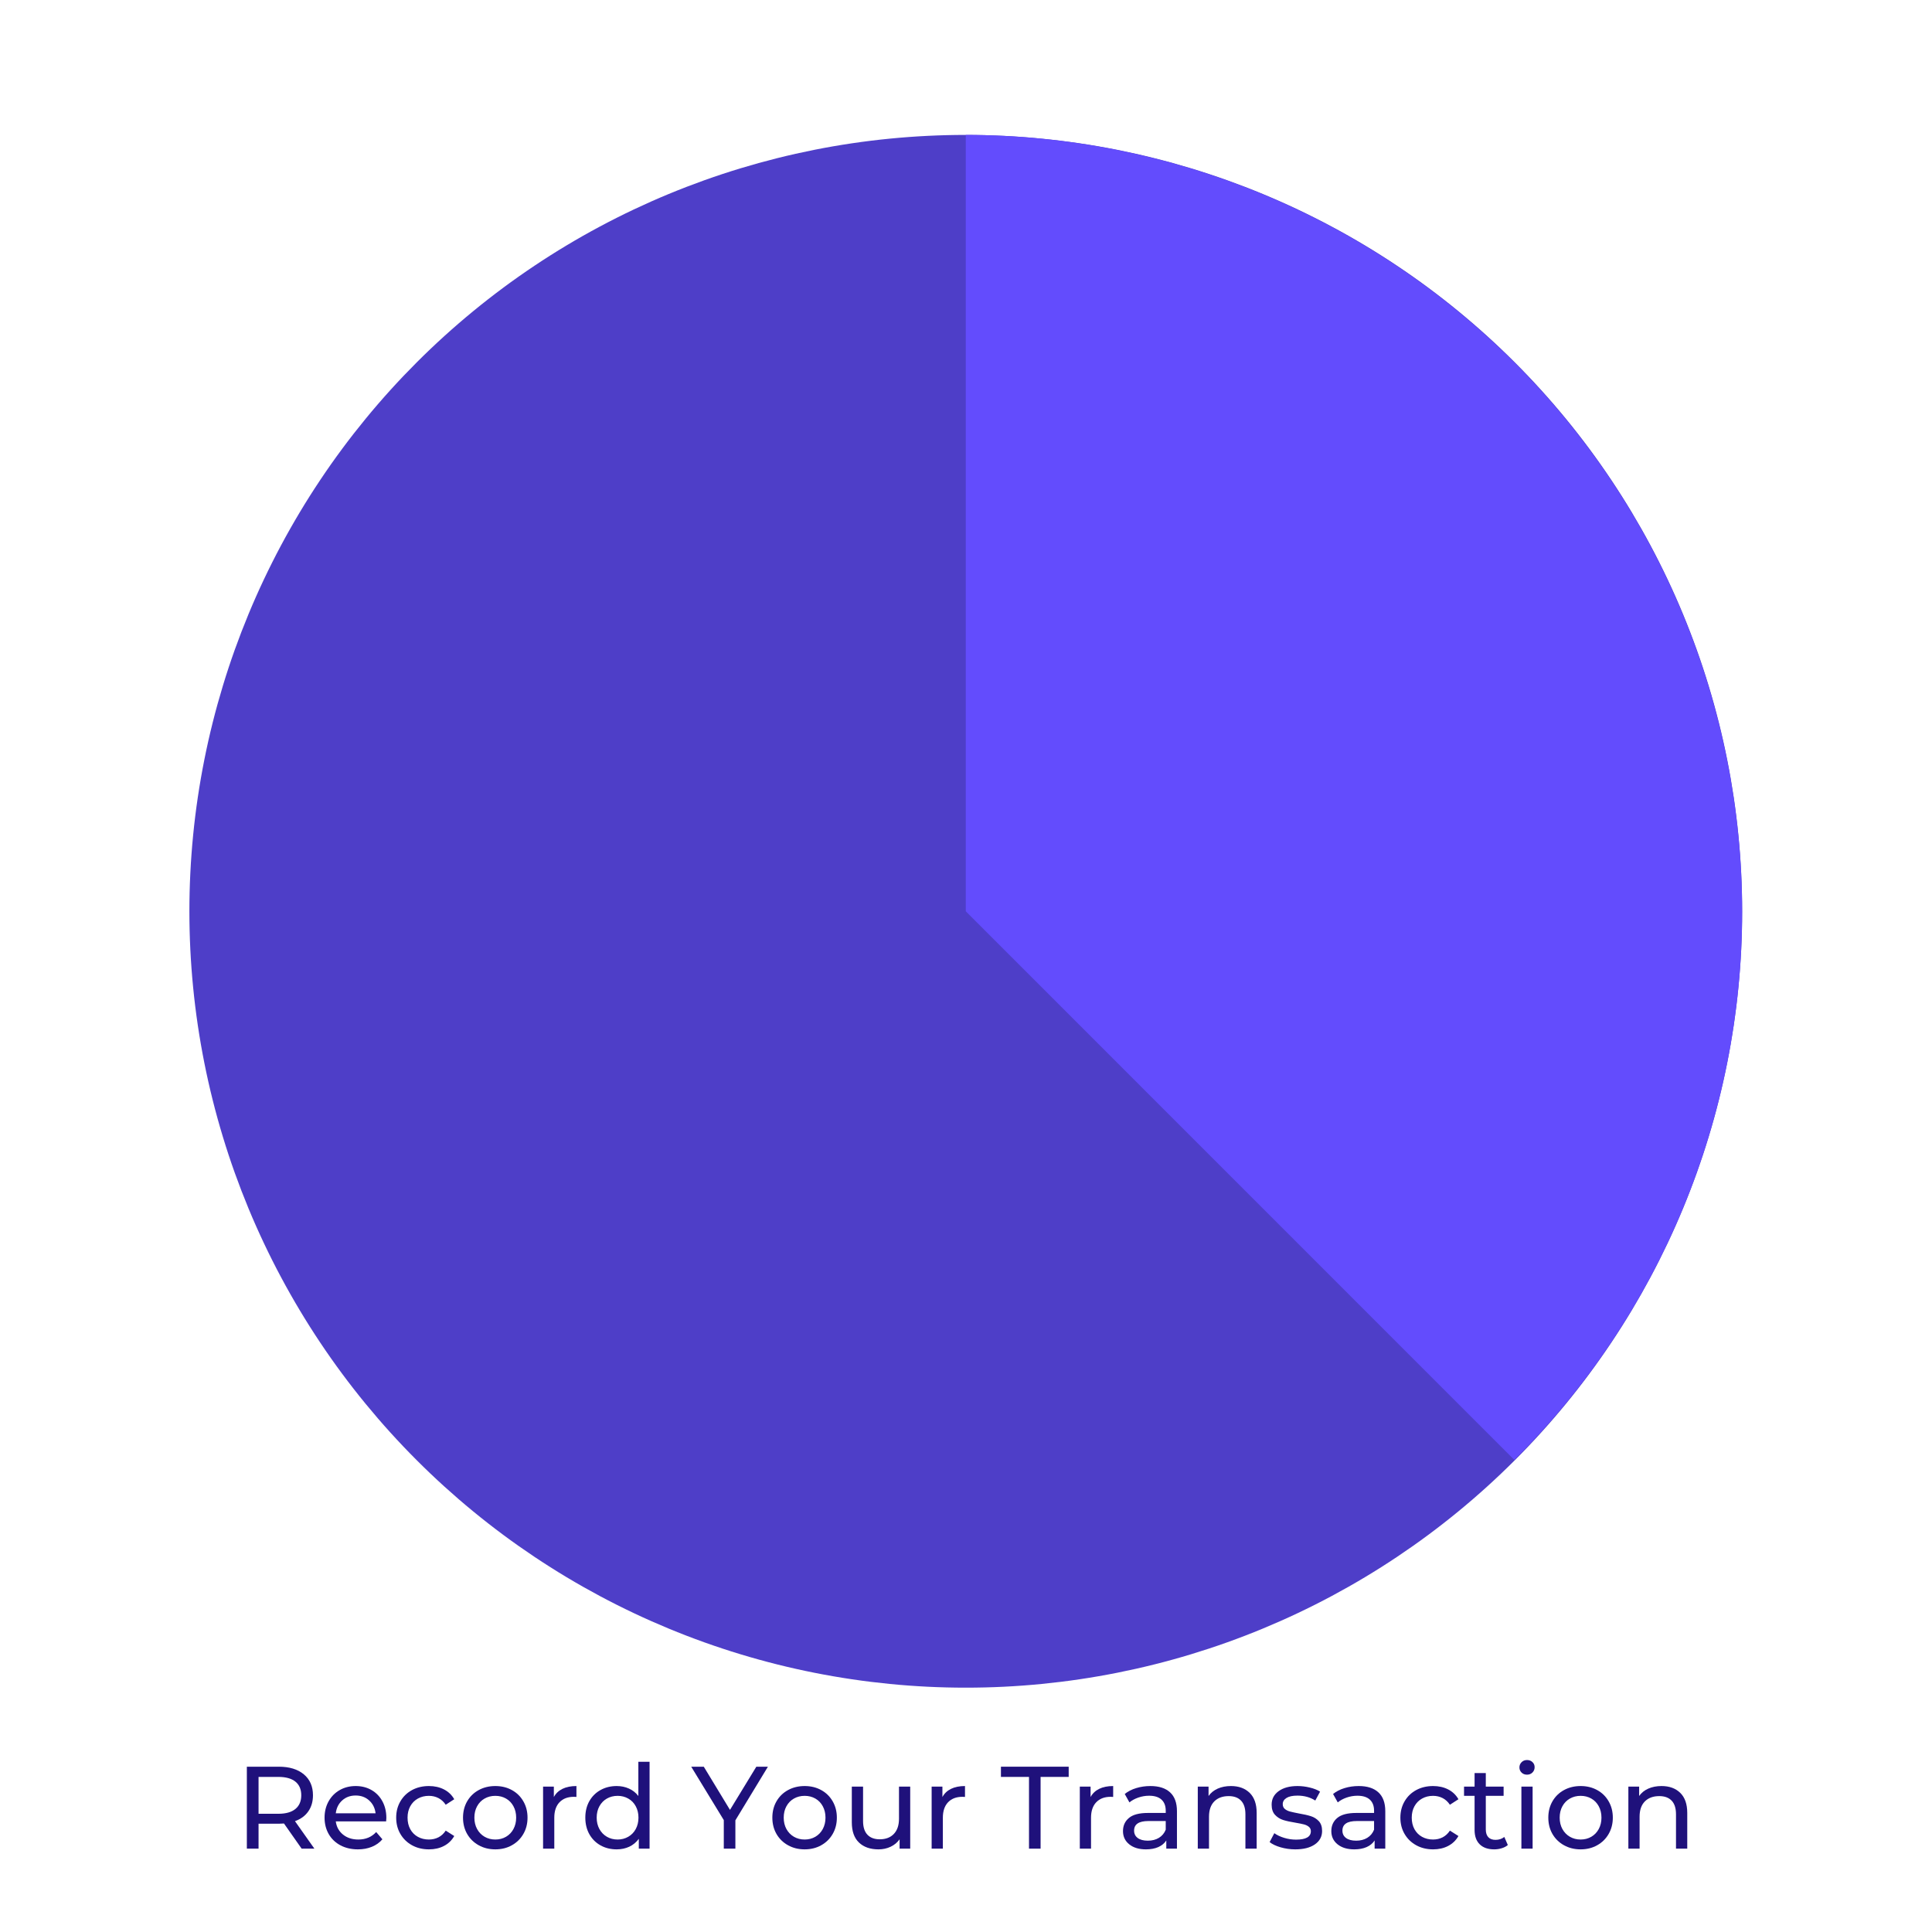 <svg xmlns="http://www.w3.org/2000/svg" xmlns:xlink="http://www.w3.org/1999/xlink" width="1080" zoomAndPan="magnify" viewBox="0 0 810 810" height="1080" preserveAspectRatio="xMidYMid meet" version="1.0"><defs><g/><clipPath id="a7b5991a59"><path d="M 79.402 56.562 L 730.402 56.562 L 730.402 707.562 L 79.402 707.562 Z M 79.402 56.562 " clip-rule="nonzero"/></clipPath><clipPath id="938b604c9e"><path d="M 404 56.562 L 730.402 56.562 L 730.402 613 L 404 613 Z M 404 56.562 " clip-rule="nonzero"/></clipPath></defs><g clip-path="url(#a7b5991a59)"><path fill="#4e3ec8" d="M 730.402 382.062 C 730.402 387.391 730.273 392.715 730.012 398.035 C 729.75 403.355 729.359 408.668 728.836 413.969 C 728.316 419.27 727.664 424.555 726.883 429.824 C 726.098 435.094 725.188 440.34 724.148 445.566 C 723.109 450.789 721.945 455.988 720.648 461.152 C 719.355 466.32 717.934 471.453 716.387 476.551 C 714.84 481.648 713.172 486.707 711.375 491.723 C 709.582 496.738 707.664 501.707 705.625 506.629 C 703.59 511.551 701.43 516.418 699.152 521.234 C 696.875 526.047 694.48 530.805 691.969 535.504 C 689.457 540.203 686.832 544.836 684.094 549.406 C 681.355 553.973 678.508 558.473 675.547 562.902 C 672.586 567.332 669.52 571.684 666.348 575.965 C 663.176 580.242 659.898 584.441 656.52 588.559 C 653.141 592.676 649.66 596.711 646.082 600.656 C 642.508 604.602 638.836 608.461 635.066 612.227 C 631.301 615.992 627.445 619.664 623.496 623.242 C 619.551 626.82 615.516 630.301 611.398 633.68 C 607.281 637.059 603.082 640.336 598.805 643.508 C 594.527 646.68 590.172 649.746 585.742 652.707 C 581.312 655.668 576.812 658.516 572.246 661.254 C 567.676 663.992 563.043 666.617 558.344 669.129 C 553.645 671.641 548.891 674.035 544.074 676.312 C 539.258 678.59 534.391 680.746 529.469 682.785 C 524.547 684.824 519.578 686.742 514.562 688.535 C 509.547 690.332 504.488 692 499.391 693.547 C 494.293 695.094 489.16 696.516 483.992 697.809 C 478.828 699.102 473.629 700.27 468.406 701.309 C 463.18 702.348 457.934 703.258 452.664 704.039 C 447.395 704.824 442.109 705.473 436.809 705.996 C 431.508 706.52 426.195 706.91 420.875 707.172 C 415.555 707.434 410.23 707.562 404.902 707.562 C 399.578 707.562 394.254 707.434 388.934 707.172 C 383.613 706.91 378.301 706.52 373 705.996 C 367.699 705.473 362.414 704.824 357.145 704.039 C 351.875 703.258 346.625 702.348 341.402 701.309 C 336.176 700.27 330.98 699.102 325.812 697.809 C 320.648 696.516 315.516 695.094 310.418 693.547 C 305.32 692 300.262 690.332 295.246 688.535 C 290.23 686.742 285.262 684.824 280.34 682.785 C 275.418 680.746 270.551 678.59 265.734 676.312 C 260.918 674.035 256.164 671.641 251.465 669.129 C 246.766 666.617 242.133 663.992 237.562 661.254 C 232.996 658.516 228.496 655.668 224.066 652.707 C 219.637 649.746 215.281 646.68 211.004 643.508 C 206.727 640.336 202.527 637.059 198.41 633.68 C 194.293 630.301 190.258 626.82 186.312 623.242 C 182.363 619.664 178.508 615.992 174.742 612.227 C 170.973 608.461 167.301 604.602 163.723 600.656 C 160.148 596.711 156.668 592.676 153.289 588.559 C 149.91 584.441 146.633 580.242 143.461 575.965 C 140.285 571.684 137.219 567.332 134.262 562.902 C 131.301 558.473 128.453 553.973 125.715 549.402 C 122.977 544.836 120.352 540.203 117.84 535.504 C 115.328 530.805 112.934 526.047 110.656 521.234 C 108.379 516.418 106.219 511.551 104.18 506.629 C 102.145 501.707 100.227 496.738 98.43 491.723 C 96.637 486.707 94.965 481.648 93.422 476.551 C 91.875 471.453 90.453 466.32 89.16 461.152 C 87.863 455.988 86.699 450.789 85.66 445.566 C 84.621 440.34 83.707 435.094 82.926 429.824 C 82.145 424.555 81.492 419.27 80.973 413.969 C 80.449 408.668 80.059 403.355 79.797 398.035 C 79.535 392.715 79.402 387.391 79.402 382.062 C 79.402 376.738 79.535 371.414 79.797 366.094 C 80.059 360.773 80.449 355.461 80.973 350.16 C 81.492 344.859 82.145 339.574 82.926 334.305 C 83.707 329.035 84.621 323.785 85.66 318.562 C 86.699 313.336 87.863 308.141 89.16 302.973 C 90.453 297.805 91.875 292.676 93.422 287.578 C 94.965 282.477 96.637 277.422 98.43 272.406 C 100.227 267.391 102.145 262.422 104.18 257.5 C 106.219 252.578 108.379 247.711 110.656 242.895 C 112.934 238.078 115.328 233.324 117.84 228.625 C 120.352 223.926 122.977 219.293 125.715 214.723 C 128.453 210.152 131.301 205.656 134.262 201.227 C 137.219 196.797 140.285 192.441 143.461 188.164 C 146.633 183.887 149.91 179.688 153.289 175.57 C 156.668 171.449 160.148 167.418 163.723 163.473 C 167.301 159.523 170.973 155.668 174.742 151.902 C 178.508 148.133 182.363 144.461 186.312 140.883 C 190.258 137.309 194.293 133.828 198.41 130.449 C 202.527 127.07 206.727 123.793 211.004 120.621 C 215.281 117.445 219.637 114.379 224.066 111.422 C 228.496 108.461 232.996 105.613 237.562 102.875 C 242.133 100.133 246.766 97.508 251.465 95 C 256.164 92.488 260.918 90.094 265.734 87.816 C 270.551 85.539 275.418 83.379 280.34 81.34 C 285.262 79.301 290.23 77.387 295.246 75.59 C 300.262 73.797 305.32 72.125 310.418 70.578 C 315.516 69.035 320.648 67.613 325.812 66.32 C 330.98 65.023 336.176 63.859 341.402 62.816 C 346.625 61.777 351.875 60.867 357.145 60.086 C 362.414 59.305 367.699 58.652 373 58.133 C 378.301 57.609 383.613 57.219 388.934 56.957 C 394.254 56.695 399.578 56.562 404.902 56.562 C 410.23 56.562 415.555 56.695 420.875 56.957 C 426.195 57.219 431.508 57.609 436.809 58.133 C 442.109 58.652 447.395 59.305 452.664 60.086 C 457.934 60.867 463.18 61.777 468.406 62.816 C 473.629 63.859 478.828 65.023 483.992 66.32 C 489.16 67.613 494.293 69.035 499.391 70.578 C 504.488 72.125 509.547 73.797 514.562 75.59 C 519.578 77.387 524.547 79.301 529.469 81.34 C 534.391 83.379 539.258 85.539 544.074 87.816 C 548.891 90.094 553.645 92.488 558.344 95 C 563.043 97.508 567.676 100.133 572.246 102.875 C 576.812 105.613 581.312 108.461 585.742 111.422 C 590.172 114.379 594.527 117.445 598.805 120.621 C 603.082 123.793 607.281 127.07 611.398 130.449 C 615.516 133.828 619.551 137.309 623.496 140.883 C 627.445 144.461 631.301 148.133 635.066 151.902 C 638.836 155.668 642.508 159.523 646.082 163.473 C 649.66 167.418 653.141 171.449 656.52 175.57 C 659.898 179.688 663.176 183.887 666.348 188.164 C 669.52 192.441 672.586 196.797 675.547 201.227 C 678.508 205.656 681.355 210.152 684.094 214.723 C 686.832 219.293 689.457 223.926 691.969 228.625 C 694.48 233.324 696.875 238.078 699.152 242.895 C 701.43 247.711 703.59 252.578 705.625 257.5 C 707.664 262.422 709.582 267.391 711.375 272.406 C 713.172 277.422 714.84 282.477 716.387 287.578 C 717.934 292.676 719.355 297.805 720.648 302.973 C 721.945 308.141 723.109 313.336 724.148 318.562 C 725.188 323.785 726.098 329.035 726.883 334.305 C 727.664 339.574 728.316 344.859 728.836 350.16 C 729.359 355.461 729.75 360.773 730.012 366.094 C 730.273 371.414 730.402 376.738 730.402 382.062 Z M 730.402 382.062 " fill-opacity="1" fill-rule="nonzero"/></g><g clip-path="url(#938b604c9e)"><path fill="#634cfd" d="M 730.402 382.062 C 730.398 376.738 730.262 371.418 729.992 366.098 C 729.727 360.777 729.328 355.469 728.801 350.172 C 728.273 344.871 727.617 339.59 726.832 334.32 C 726.043 329.055 725.129 323.812 724.086 318.59 C 723.043 313.367 721.871 308.172 720.574 303.008 C 719.273 297.844 717.852 292.715 716.301 287.617 C 714.754 282.523 713.078 277.469 711.281 272.457 C 709.484 267.445 707.566 262.48 705.523 257.559 C 703.484 252.641 701.324 247.777 699.043 242.961 C 696.766 238.148 694.367 233.395 691.855 228.699 C 689.344 224.004 686.719 219.375 683.977 214.809 C 681.238 210.242 678.391 205.742 675.43 201.316 C 672.469 196.891 669.402 192.539 666.23 188.262 C 663.055 183.984 659.781 179.789 656.402 175.672 C 653.023 171.555 649.543 167.523 645.969 163.578 C 642.391 159.633 638.719 155.777 634.953 152.012 C 631.188 148.246 627.332 144.578 623.387 141 C 619.441 137.422 615.41 133.945 611.297 130.566 C 607.18 127.188 602.984 123.91 598.707 120.738 C 594.43 117.566 590.078 114.5 585.652 111.539 C 581.223 108.578 576.727 105.73 572.16 102.988 C 567.594 100.25 562.965 97.625 558.266 95.113 C 553.57 92.598 548.816 90.203 544.004 87.926 C 539.191 85.645 534.328 83.484 529.406 81.445 C 524.488 79.402 519.523 77.484 514.512 75.688 C 509.496 73.891 504.445 72.215 499.348 70.664 C 494.254 69.117 489.125 67.691 483.961 66.395 C 478.793 65.098 473.602 63.926 468.379 62.883 C 463.156 61.84 457.914 60.922 452.645 60.137 C 447.379 59.352 442.098 58.695 436.797 58.168 C 431.496 57.637 426.188 57.242 420.871 56.973 C 415.551 56.707 410.23 56.57 404.902 56.562 L 404.902 382.062 L 634.883 612.074 C 638.66 608.316 642.34 604.465 645.922 600.527 C 649.508 596.586 652.992 592.562 656.379 588.449 C 659.766 584.34 663.047 580.148 666.227 575.875 C 669.41 571.602 672.48 567.254 675.445 562.828 C 678.414 558.402 681.27 553.91 684.012 549.344 C 686.758 544.781 689.387 540.148 691.902 535.457 C 694.422 530.762 696.82 526.008 699.102 521.195 C 701.383 516.383 703.547 511.516 705.59 506.598 C 707.633 501.68 709.555 496.711 711.352 491.699 C 713.148 486.684 714.824 481.629 716.371 476.535 C 717.922 471.438 719.344 466.309 720.641 461.141 C 721.938 455.977 723.105 450.781 724.148 445.555 C 725.188 440.332 726.102 435.086 726.883 429.816 C 727.664 424.551 728.316 419.266 728.84 413.965 C 729.363 408.664 729.754 403.352 730.016 398.035 C 730.277 392.715 730.406 387.391 730.402 382.062 Z M 730.402 382.062 " fill-opacity="1" fill-rule="nonzero"/></g><g fill="#1f117b" fill-opacity="1"><g transform="translate(98.338, 775.056)"><g><path d="M 28.125 0 L 20.719 -10.547 C 19.801 -10.484 19.078 -10.453 18.547 -10.453 L 10.062 -10.453 L 10.062 0 L 5.156 0 L 5.156 -34.359 L 18.547 -34.359 C 22.992 -34.359 26.492 -33.289 29.047 -31.156 C 31.598 -29.031 32.875 -26.102 32.875 -22.375 C 32.875 -19.727 32.219 -17.473 30.906 -15.609 C 29.602 -13.742 27.742 -12.383 25.328 -11.531 L 33.469 0 Z M 18.406 -14.625 C 21.508 -14.625 23.879 -15.297 25.516 -16.641 C 27.148 -17.984 27.969 -19.895 27.969 -22.375 C 27.969 -24.863 27.148 -26.77 25.516 -28.094 C 23.879 -29.414 21.508 -30.078 18.406 -30.078 L 10.062 -30.078 L 10.062 -14.625 Z M 18.406 -14.625 "/></g></g></g><g fill="#1f117b" fill-opacity="1"><g transform="translate(134.011, 775.056)"><g><path d="M 27.969 -12.859 C 27.969 -12.492 27.938 -12.02 27.875 -11.438 L 6.766 -11.438 C 7.066 -9.145 8.078 -7.301 9.797 -5.906 C 11.516 -4.52 13.648 -3.828 16.203 -3.828 C 19.305 -3.828 21.805 -4.875 23.703 -6.969 L 26.312 -3.922 C 25.133 -2.547 23.664 -1.5 21.906 -0.781 C 20.156 -0.062 18.203 0.297 16.047 0.297 C 13.297 0.297 10.859 -0.266 8.734 -1.391 C 6.609 -2.523 4.961 -4.102 3.797 -6.125 C 2.641 -8.156 2.062 -10.445 2.062 -13 C 2.062 -15.52 2.625 -17.797 3.75 -19.828 C 4.883 -21.859 6.441 -23.438 8.422 -24.562 C 10.398 -25.688 12.629 -26.25 15.109 -26.25 C 17.598 -26.25 19.816 -25.688 21.766 -24.562 C 23.711 -23.438 25.234 -21.859 26.328 -19.828 C 27.422 -17.797 27.969 -15.473 27.969 -12.859 Z M 15.109 -22.281 C 12.859 -22.281 10.973 -21.594 9.453 -20.219 C 7.93 -18.844 7.035 -17.047 6.766 -14.828 L 23.453 -14.828 C 23.191 -17.016 22.301 -18.801 20.781 -20.188 C 19.258 -21.582 17.367 -22.281 15.109 -22.281 Z M 15.109 -22.281 "/></g></g></g><g fill="#1f117b" fill-opacity="1"><g transform="translate(164.041, 775.056)"><g><path d="M 15.797 0.297 C 13.148 0.297 10.785 -0.273 8.703 -1.422 C 6.629 -2.566 5.004 -4.145 3.828 -6.156 C 2.648 -8.164 2.062 -10.445 2.062 -13 C 2.062 -15.551 2.648 -17.832 3.828 -19.844 C 5.004 -21.863 6.629 -23.438 8.703 -24.562 C 10.785 -25.688 13.148 -26.25 15.797 -26.25 C 18.16 -26.25 20.266 -25.773 22.109 -24.828 C 23.953 -23.879 25.383 -22.508 26.406 -20.719 L 22.828 -18.406 C 22.004 -19.645 20.988 -20.578 19.781 -21.203 C 18.57 -21.828 17.227 -22.141 15.75 -22.141 C 14.051 -22.141 12.52 -21.758 11.156 -21 C 9.801 -20.25 8.738 -19.176 7.969 -17.781 C 7.207 -16.395 6.828 -14.801 6.828 -13 C 6.828 -11.164 7.207 -9.551 7.969 -8.156 C 8.738 -6.77 9.801 -5.703 11.156 -4.953 C 12.52 -4.203 14.051 -3.828 15.75 -3.828 C 17.227 -3.828 18.57 -4.133 19.781 -4.75 C 20.988 -5.375 22.004 -6.312 22.828 -7.562 L 26.406 -5.297 C 25.383 -3.492 23.953 -2.109 22.109 -1.141 C 20.266 -0.18 18.16 0.297 15.797 0.297 Z M 15.797 0.297 "/></g></g></g><g fill="#1f117b" fill-opacity="1"><g transform="translate(192.06, 775.056)"><g><path d="M 15.609 0.297 C 13.023 0.297 10.703 -0.273 8.641 -1.422 C 6.578 -2.566 4.961 -4.145 3.797 -6.156 C 2.641 -8.164 2.062 -10.445 2.062 -13 C 2.062 -15.551 2.641 -17.832 3.797 -19.844 C 4.961 -21.863 6.578 -23.438 8.641 -24.562 C 10.703 -25.688 13.023 -26.25 15.609 -26.25 C 18.191 -26.25 20.504 -25.688 22.547 -24.562 C 24.598 -23.438 26.203 -21.863 27.359 -19.844 C 28.523 -17.832 29.109 -15.551 29.109 -13 C 29.109 -10.445 28.523 -8.164 27.359 -6.156 C 26.203 -4.145 24.598 -2.566 22.547 -1.422 C 20.504 -0.273 18.191 0.297 15.609 0.297 Z M 15.609 -3.828 C 17.273 -3.828 18.77 -4.211 20.094 -4.984 C 21.414 -5.754 22.453 -6.832 23.203 -8.219 C 23.961 -9.613 24.344 -11.207 24.344 -13 C 24.344 -14.801 23.961 -16.395 23.203 -17.781 C 22.453 -19.176 21.414 -20.25 20.094 -21 C 18.77 -21.758 17.273 -22.141 15.609 -22.141 C 13.941 -22.141 12.441 -21.758 11.109 -21 C 9.785 -20.25 8.738 -19.176 7.969 -17.781 C 7.207 -16.395 6.828 -14.801 6.828 -13 C 6.828 -11.207 7.207 -9.613 7.969 -8.219 C 8.738 -6.832 9.785 -5.754 11.109 -4.984 C 12.441 -4.211 13.941 -3.828 15.609 -3.828 Z M 15.609 -3.828 "/></g></g></g><g fill="#1f117b" fill-opacity="1"><g transform="translate(223.218, 775.056)"><g><path d="M 8.984 -21.641 C 9.797 -23.148 11.004 -24.297 12.609 -25.078 C 14.211 -25.859 16.16 -26.25 18.453 -26.25 L 18.453 -21.688 C 18.191 -21.719 17.832 -21.734 17.375 -21.734 C 14.82 -21.734 12.816 -20.973 11.359 -19.453 C 9.898 -17.93 9.172 -15.766 9.172 -12.953 L 9.172 0 L 4.469 0 L 4.469 -26.016 L 8.984 -26.016 Z M 8.984 -21.641 "/></g></g></g><g fill="#1f117b" fill-opacity="1"><g transform="translate(243.336, 775.056)"><g><path d="M 29 -36.422 L 29 0 L 24.484 0 L 24.484 -4.125 C 23.441 -2.688 22.117 -1.586 20.516 -0.828 C 18.91 -0.078 17.145 0.297 15.219 0.297 C 12.695 0.297 10.438 -0.258 8.438 -1.375 C 6.445 -2.488 4.883 -4.051 3.75 -6.062 C 2.625 -8.07 2.062 -10.383 2.062 -13 C 2.062 -15.625 2.625 -17.93 3.75 -19.922 C 4.883 -21.922 6.445 -23.473 8.438 -24.578 C 10.438 -25.691 12.695 -26.25 15.219 -26.25 C 17.082 -26.25 18.797 -25.895 20.359 -25.188 C 21.93 -24.488 23.242 -23.453 24.297 -22.078 L 24.297 -36.422 Z M 15.609 -3.828 C 17.242 -3.828 18.727 -4.211 20.062 -4.984 C 21.406 -5.754 22.453 -6.832 23.203 -8.219 C 23.961 -9.613 24.344 -11.207 24.344 -13 C 24.344 -14.801 23.961 -16.395 23.203 -17.781 C 22.453 -19.176 21.406 -20.25 20.062 -21 C 18.727 -21.758 17.242 -22.141 15.609 -22.141 C 13.941 -22.141 12.441 -21.758 11.109 -21 C 9.785 -20.25 8.738 -19.176 7.969 -17.781 C 7.207 -16.395 6.828 -14.801 6.828 -13 C 6.828 -11.207 7.207 -9.613 7.969 -8.219 C 8.738 -6.832 9.785 -5.754 11.109 -4.984 C 12.441 -4.211 13.941 -3.828 15.609 -3.828 Z M 15.609 -3.828 "/></g></g></g><g fill="#1f117b" fill-opacity="1"><g transform="translate(276.801, 775.056)"><g/></g></g><g fill="#1f117b" fill-opacity="1"><g transform="translate(290.001, 775.056)"><g><path d="M 18.312 -11.875 L 18.312 0 L 13.453 0 L 13.453 -11.969 L -0.203 -34.359 L 5.062 -34.359 L 16.047 -16.25 L 27.094 -34.359 L 31.953 -34.359 Z M 18.312 -11.875 "/></g></g></g><g fill="#1f117b" fill-opacity="1"><g transform="translate(321.748, 775.056)"><g><path d="M 15.609 0.297 C 13.023 0.297 10.703 -0.273 8.641 -1.422 C 6.578 -2.566 4.961 -4.145 3.797 -6.156 C 2.641 -8.164 2.062 -10.445 2.062 -13 C 2.062 -15.551 2.641 -17.832 3.797 -19.844 C 4.961 -21.863 6.578 -23.438 8.641 -24.562 C 10.703 -25.688 13.023 -26.25 15.609 -26.25 C 18.191 -26.25 20.504 -25.688 22.547 -24.562 C 24.598 -23.438 26.203 -21.863 27.359 -19.844 C 28.523 -17.832 29.109 -15.551 29.109 -13 C 29.109 -10.445 28.523 -8.164 27.359 -6.156 C 26.203 -4.145 24.598 -2.566 22.547 -1.422 C 20.504 -0.273 18.191 0.297 15.609 0.297 Z M 15.609 -3.828 C 17.273 -3.828 18.77 -4.211 20.094 -4.984 C 21.414 -5.754 22.453 -6.832 23.203 -8.219 C 23.961 -9.613 24.344 -11.207 24.344 -13 C 24.344 -14.801 23.961 -16.395 23.203 -17.781 C 22.453 -19.176 21.414 -20.25 20.094 -21 C 18.77 -21.758 17.273 -22.141 15.609 -22.141 C 13.941 -22.141 12.441 -21.758 11.109 -21 C 9.785 -20.25 8.738 -19.176 7.969 -17.781 C 7.207 -16.395 6.828 -14.801 6.828 -13 C 6.828 -11.207 7.207 -9.613 7.969 -8.219 C 8.738 -6.832 9.785 -5.754 11.109 -4.984 C 12.441 -4.211 13.941 -3.828 15.609 -3.828 Z M 15.609 -3.828 "/></g></g></g><g fill="#1f117b" fill-opacity="1"><g transform="translate(352.907, 775.056)"><g><path d="M 28.703 -26.016 L 28.703 0 L 24.25 0 L 24.25 -3.922 C 23.301 -2.578 22.047 -1.535 20.484 -0.797 C 18.93 -0.066 17.238 0.297 15.406 0.297 C 11.938 0.297 9.203 -0.66 7.203 -2.578 C 5.211 -4.492 4.219 -7.316 4.219 -11.047 L 4.219 -26.016 L 8.938 -26.016 L 8.938 -11.578 C 8.938 -9.055 9.539 -7.148 10.75 -5.859 C 11.957 -4.566 13.691 -3.922 15.953 -3.922 C 18.441 -3.922 20.406 -4.672 21.844 -6.172 C 23.281 -7.68 24 -9.812 24 -12.562 L 24 -26.016 Z M 28.703 -26.016 "/></g></g></g><g fill="#1f117b" fill-opacity="1"><g transform="translate(386.126, 775.056)"><g><path d="M 8.984 -21.641 C 9.797 -23.148 11.004 -24.297 12.609 -25.078 C 14.211 -25.859 16.16 -26.25 18.453 -26.25 L 18.453 -21.688 C 18.191 -21.719 17.832 -21.734 17.375 -21.734 C 14.82 -21.734 12.816 -20.973 11.359 -19.453 C 9.898 -17.93 9.172 -15.766 9.172 -12.953 L 9.172 0 L 4.469 0 L 4.469 -26.016 L 8.984 -26.016 Z M 8.984 -21.641 "/></g></g></g><g fill="#1f117b" fill-opacity="1"><g transform="translate(406.244, 775.056)"><g/></g></g><g fill="#1f117b" fill-opacity="1"><g transform="translate(419.444, 775.056)"><g><path d="M 11.969 -30.078 L 0.203 -30.078 L 0.203 -34.359 L 28.609 -34.359 L 28.609 -30.078 L 16.828 -30.078 L 16.828 0 L 11.969 0 Z M 11.969 -30.078 "/></g></g></g><g fill="#1f117b" fill-opacity="1"><g transform="translate(448.247, 775.056)"><g><path d="M 8.984 -21.641 C 9.797 -23.148 11.004 -24.297 12.609 -25.078 C 14.211 -25.859 16.16 -26.25 18.453 -26.25 L 18.453 -21.688 C 18.191 -21.719 17.832 -21.734 17.375 -21.734 C 14.82 -21.734 12.816 -20.973 11.359 -19.453 C 9.898 -17.93 9.172 -15.766 9.172 -12.953 L 9.172 0 L 4.469 0 L 4.469 -26.016 L 8.984 -26.016 Z M 8.984 -21.641 "/></g></g></g><g fill="#1f117b" fill-opacity="1"><g transform="translate(468.365, 775.056)"><g><path d="M 13.938 -26.25 C 17.539 -26.25 20.297 -25.363 22.203 -23.594 C 24.117 -21.832 25.078 -19.203 25.078 -15.703 L 25.078 0 L 20.609 0 L 20.609 -3.438 C 19.828 -2.227 18.707 -1.301 17.25 -0.656 C 15.789 -0.02 14.066 0.297 12.078 0.297 C 9.16 0.297 6.828 -0.406 5.078 -1.812 C 3.328 -3.219 2.453 -5.066 2.453 -7.359 C 2.453 -9.648 3.285 -11.488 4.953 -12.875 C 6.617 -14.27 9.27 -14.969 12.906 -14.969 L 20.375 -14.969 L 20.375 -15.906 C 20.375 -17.926 19.781 -19.477 18.594 -20.562 C 17.414 -21.645 15.68 -22.188 13.391 -22.188 C 11.859 -22.188 10.352 -21.93 8.875 -21.422 C 7.406 -20.91 6.164 -20.234 5.156 -19.391 L 3.188 -22.922 C 4.531 -24.004 6.133 -24.828 8 -25.391 C 9.863 -25.961 11.844 -26.25 13.938 -26.25 Z M 12.859 -3.344 C 14.66 -3.344 16.211 -3.738 17.516 -4.531 C 18.828 -5.332 19.781 -6.473 20.375 -7.953 L 20.375 -11.578 L 13.109 -11.578 C 9.109 -11.578 7.109 -10.238 7.109 -7.562 C 7.109 -6.25 7.613 -5.219 8.625 -4.469 C 9.645 -3.719 11.055 -3.344 12.859 -3.344 Z M 12.859 -3.344 "/></g></g></g><g fill="#1f117b" fill-opacity="1"><g transform="translate(497.708, 775.056)"><g><path d="M 18.359 -26.25 C 21.66 -26.25 24.285 -25.289 26.234 -23.375 C 28.18 -21.469 29.156 -18.664 29.156 -14.969 L 29.156 0 L 24.438 0 L 24.438 -14.422 C 24.438 -16.941 23.832 -18.836 22.625 -20.109 C 21.414 -21.391 19.68 -22.031 17.422 -22.031 C 14.867 -22.031 12.852 -21.285 11.375 -19.797 C 9.906 -18.305 9.172 -16.172 9.172 -13.391 L 9.172 0 L 4.469 0 L 4.469 -26.016 L 8.984 -26.016 L 8.984 -22.078 C 9.93 -23.422 11.211 -24.453 12.828 -25.172 C 14.453 -25.891 16.297 -26.25 18.359 -26.25 Z M 18.359 -26.25 "/></g></g></g><g fill="#1f117b" fill-opacity="1"><g transform="translate(531.124, 775.056)"><g><path d="M 11.922 0.297 C 9.797 0.297 7.75 0.008 5.781 -0.562 C 3.82 -1.133 2.285 -1.863 1.172 -2.75 L 3.141 -6.484 C 4.285 -5.66 5.676 -5.004 7.312 -4.516 C 8.945 -4.023 10.598 -3.781 12.266 -3.781 C 16.391 -3.781 18.453 -4.957 18.453 -7.312 C 18.453 -8.094 18.172 -8.711 17.609 -9.172 C 17.055 -9.629 16.363 -9.961 15.531 -10.172 C 14.695 -10.391 13.508 -10.629 11.969 -10.891 C 9.875 -11.223 8.164 -11.598 6.844 -12.016 C 5.52 -12.441 4.383 -13.16 3.438 -14.172 C 2.488 -15.191 2.016 -16.617 2.016 -18.453 C 2.016 -20.805 2.992 -22.691 4.953 -24.109 C 6.922 -25.535 9.555 -26.25 12.859 -26.25 C 14.586 -26.25 16.316 -26.035 18.047 -25.609 C 19.785 -25.191 21.211 -24.625 22.328 -23.906 L 20.312 -20.172 C 18.188 -21.547 15.688 -22.234 12.812 -22.234 C 10.812 -22.234 9.285 -21.906 8.234 -21.25 C 7.191 -20.594 6.672 -19.727 6.672 -18.656 C 6.672 -17.801 6.961 -17.129 7.547 -16.641 C 8.141 -16.148 8.867 -15.789 9.734 -15.562 C 10.609 -15.332 11.828 -15.066 13.391 -14.766 C 15.492 -14.41 17.191 -14.023 18.484 -13.609 C 19.773 -13.203 20.879 -12.508 21.797 -11.531 C 22.711 -10.551 23.172 -9.176 23.172 -7.406 C 23.172 -5.051 22.16 -3.176 20.141 -1.781 C 18.129 -0.395 15.391 0.297 11.922 0.297 Z M 11.922 0.297 "/></g></g></g><g fill="#1f117b" fill-opacity="1"><g transform="translate(555.708, 775.056)"><g><path d="M 13.938 -26.25 C 17.539 -26.25 20.297 -25.363 22.203 -23.594 C 24.117 -21.832 25.078 -19.203 25.078 -15.703 L 25.078 0 L 20.609 0 L 20.609 -3.438 C 19.828 -2.227 18.707 -1.301 17.25 -0.656 C 15.789 -0.02 14.066 0.297 12.078 0.297 C 9.16 0.297 6.828 -0.406 5.078 -1.812 C 3.328 -3.219 2.453 -5.066 2.453 -7.359 C 2.453 -9.648 3.285 -11.488 4.953 -12.875 C 6.617 -14.27 9.27 -14.969 12.906 -14.969 L 20.375 -14.969 L 20.375 -15.906 C 20.375 -17.926 19.781 -19.477 18.594 -20.562 C 17.414 -21.645 15.68 -22.188 13.391 -22.188 C 11.859 -22.188 10.352 -21.93 8.875 -21.422 C 7.406 -20.91 6.164 -20.234 5.156 -19.391 L 3.188 -22.922 C 4.531 -24.004 6.133 -24.828 8 -25.391 C 9.863 -25.961 11.844 -26.25 13.938 -26.25 Z M 12.859 -3.344 C 14.66 -3.344 16.211 -3.738 17.516 -4.531 C 18.828 -5.332 19.781 -6.473 20.375 -7.953 L 20.375 -11.578 L 13.109 -11.578 C 9.109 -11.578 7.109 -10.238 7.109 -7.562 C 7.109 -6.25 7.613 -5.219 8.625 -4.469 C 9.645 -3.719 11.055 -3.344 12.859 -3.344 Z M 12.859 -3.344 "/></g></g></g><g fill="#1f117b" fill-opacity="1"><g transform="translate(585.051, 775.056)"><g><path d="M 15.797 0.297 C 13.148 0.297 10.785 -0.273 8.703 -1.422 C 6.629 -2.566 5.004 -4.145 3.828 -6.156 C 2.648 -8.164 2.062 -10.445 2.062 -13 C 2.062 -15.551 2.648 -17.832 3.828 -19.844 C 5.004 -21.863 6.629 -23.438 8.703 -24.562 C 10.785 -25.688 13.148 -26.25 15.797 -26.25 C 18.16 -26.25 20.266 -25.773 22.109 -24.828 C 23.953 -23.879 25.383 -22.508 26.406 -20.719 L 22.828 -18.406 C 22.004 -19.645 20.988 -20.578 19.781 -21.203 C 18.57 -21.828 17.227 -22.141 15.75 -22.141 C 14.051 -22.141 12.52 -21.758 11.156 -21 C 9.801 -20.25 8.738 -19.176 7.969 -17.781 C 7.207 -16.395 6.828 -14.801 6.828 -13 C 6.828 -11.164 7.207 -9.551 7.969 -8.156 C 8.738 -6.77 9.801 -5.703 11.156 -4.953 C 12.52 -4.203 14.051 -3.828 15.75 -3.828 C 17.227 -3.828 18.57 -4.133 19.781 -4.75 C 20.988 -5.375 22.004 -6.312 22.828 -7.562 L 26.406 -5.297 C 25.383 -3.492 23.953 -2.109 22.109 -1.141 C 20.266 -0.18 18.16 0.297 15.797 0.297 Z M 15.797 0.297 "/></g></g></g><g fill="#1f117b" fill-opacity="1"><g transform="translate(613.069, 775.056)"><g><path d="M 19.094 -1.516 C 18.406 -0.93 17.551 -0.484 16.531 -0.172 C 15.52 0.141 14.473 0.297 13.391 0.297 C 10.773 0.297 8.75 -0.406 7.312 -1.812 C 5.875 -3.219 5.156 -5.234 5.156 -7.859 L 5.156 -22.141 L 0.734 -22.141 L 0.734 -26.016 L 5.156 -26.016 L 5.156 -31.703 L 9.859 -31.703 L 9.859 -26.016 L 17.328 -26.016 L 17.328 -22.141 L 9.859 -22.141 L 9.859 -8.047 C 9.859 -6.641 10.207 -5.562 10.906 -4.812 C 11.613 -4.062 12.625 -3.688 13.938 -3.688 C 15.375 -3.688 16.602 -4.094 17.625 -4.906 Z M 19.094 -1.516 "/></g></g></g><g fill="#1f117b" fill-opacity="1"><g transform="translate(633.383, 775.056)"><g><path d="M 4.469 -26.016 L 9.172 -26.016 L 9.172 0 L 4.469 0 Z M 6.828 -31.016 C 5.91 -31.016 5.148 -31.305 4.547 -31.891 C 3.941 -32.484 3.641 -33.207 3.641 -34.062 C 3.641 -34.914 3.941 -35.645 4.547 -36.25 C 5.148 -36.852 5.91 -37.156 6.828 -37.156 C 7.742 -37.156 8.504 -36.867 9.109 -36.297 C 9.711 -35.723 10.016 -35.008 10.016 -34.156 C 10.016 -33.27 9.711 -32.523 9.109 -31.922 C 8.504 -31.316 7.742 -31.016 6.828 -31.016 Z M 6.828 -31.016 "/></g></g></g><g fill="#1f117b" fill-opacity="1"><g transform="translate(647.074, 775.056)"><g><path d="M 15.609 0.297 C 13.023 0.297 10.703 -0.273 8.641 -1.422 C 6.578 -2.566 4.961 -4.145 3.797 -6.156 C 2.641 -8.164 2.062 -10.445 2.062 -13 C 2.062 -15.551 2.641 -17.832 3.797 -19.844 C 4.961 -21.863 6.578 -23.438 8.641 -24.562 C 10.703 -25.688 13.023 -26.25 15.609 -26.25 C 18.191 -26.25 20.504 -25.688 22.547 -24.562 C 24.598 -23.438 26.203 -21.863 27.359 -19.844 C 28.523 -17.832 29.109 -15.551 29.109 -13 C 29.109 -10.445 28.523 -8.164 27.359 -6.156 C 26.203 -4.145 24.598 -2.566 22.547 -1.422 C 20.504 -0.273 18.191 0.297 15.609 0.297 Z M 15.609 -3.828 C 17.273 -3.828 18.77 -4.211 20.094 -4.984 C 21.414 -5.754 22.453 -6.832 23.203 -8.219 C 23.961 -9.613 24.344 -11.207 24.344 -13 C 24.344 -14.801 23.961 -16.395 23.203 -17.781 C 22.453 -19.176 21.414 -20.25 20.094 -21 C 18.77 -21.758 17.273 -22.141 15.609 -22.141 C 13.941 -22.141 12.441 -21.758 11.109 -21 C 9.785 -20.25 8.738 -19.176 7.969 -17.781 C 7.207 -16.395 6.828 -14.801 6.828 -13 C 6.828 -11.207 7.207 -9.613 7.969 -8.219 C 8.738 -6.832 9.785 -5.754 11.109 -4.984 C 12.441 -4.211 13.941 -3.828 15.609 -3.828 Z M 15.609 -3.828 "/></g></g></g><g fill="#1f117b" fill-opacity="1"><g transform="translate(678.232, 775.056)"><g><path d="M 18.359 -26.25 C 21.66 -26.25 24.285 -25.289 26.234 -23.375 C 28.18 -21.469 29.156 -18.664 29.156 -14.969 L 29.156 0 L 24.438 0 L 24.438 -14.422 C 24.438 -16.941 23.832 -18.836 22.625 -20.109 C 21.414 -21.391 19.68 -22.031 17.422 -22.031 C 14.867 -22.031 12.852 -21.285 11.375 -19.797 C 9.906 -18.305 9.172 -16.172 9.172 -13.391 L 9.172 0 L 4.469 0 L 4.469 -26.016 L 8.984 -26.016 L 8.984 -22.078 C 9.93 -23.422 11.211 -24.453 12.828 -25.172 C 14.453 -25.891 16.297 -26.25 18.359 -26.25 Z M 18.359 -26.25 "/></g></g></g></svg>